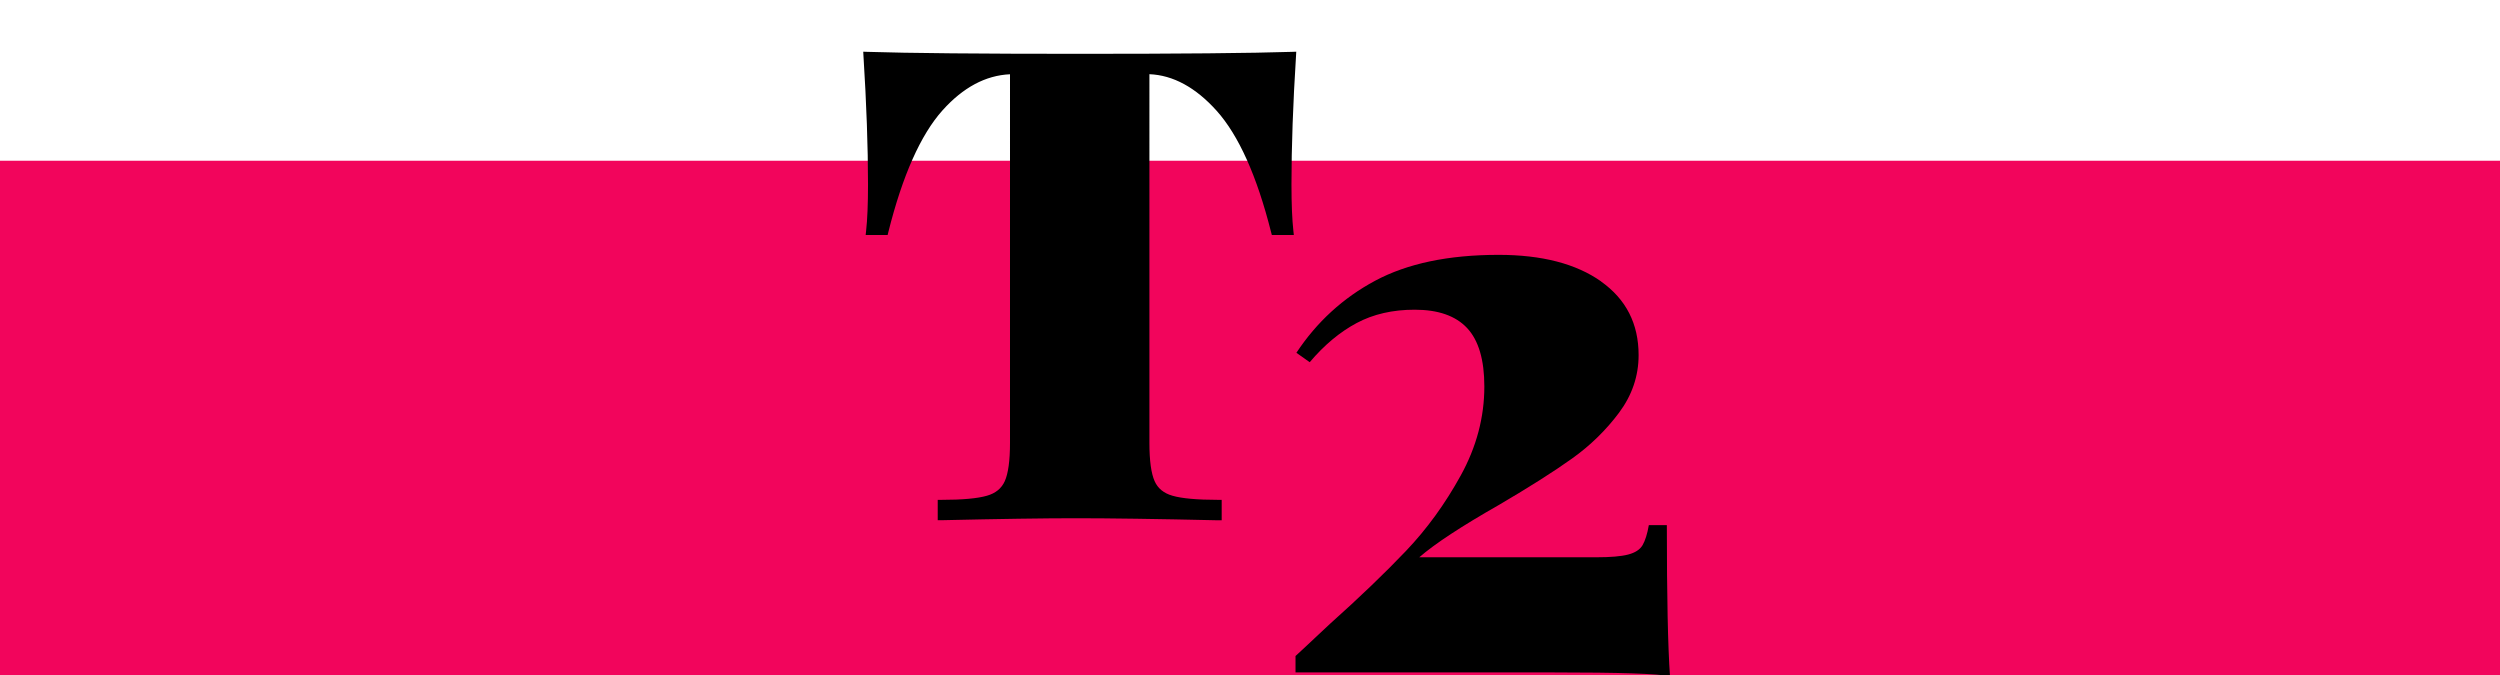 <?xml version="1.0" encoding="UTF-8"?><svg id="Layer_1" xmlns="http://www.w3.org/2000/svg" viewBox="0 0 340 91.86"><defs><style>.cls-1{fill:#f2055c;}</style></defs><rect class="cls-1" y="21.86" width="340" height="70"/><g><path d="M175.15,25.09c0,2.72,.09,4.84,.27,6.38h-2.04c-1.95-7.73-4.46-13.31-7.53-16.74-3.07-3.42-6.38-5.14-9.92-5.14h-.09V60.24c0,2.48,.25,4.28,.75,5.4,.5,1.12,1.42,1.88,2.75,2.26,1.33,.38,3.44,.58,6.33,.58v1.77c-8.32-.18-14.79-.27-19.39-.27-4.19,0-10.27,.09-18.24,.27v-1.77c2.89,0,5-.19,6.33-.58,1.33-.38,2.24-1.14,2.75-2.26,.5-1.12,.75-2.92,.75-5.4V9.59h-.09c-3.6,0-6.92,1.7-9.96,5.09-3.04,3.4-5.53,8.99-7.48,16.78h-2.04c.18-1.53,.27-3.66,.27-6.38,0-5.14-.21-10.98-.62-17.53,5.61,.18,15.26,.27,28.96,.27s23.26-.09,28.87-.27c-.41,6.55-.62,12.4-.62,17.53Z"/><path d="M127.53,70.76v-2.78h.5c2.84,0,4.92-.19,6.19-.56,1.19-.34,1.98-.99,2.43-1.98,.47-1.05,.71-2.8,.71-5.2V10.1c-3.33,.15-6.39,1.8-9.18,4.91-2.97,3.32-5.45,8.89-7.37,16.57l-.09,.38h-2.99l.06-.56c.17-1.51,.26-3.63,.26-6.32,0-5.09-.21-10.98-.62-17.5l-.03-.55,.55,.02c5.59,.18,15.33,.27,28.94,.27s23.27-.09,28.85-.27l.55-.02-.03,.55c-.41,6.5-.62,12.39-.62,17.5,0,2.69,.09,4.81,.26,6.32l.06,.56h-2.99l-.1-.38c-1.92-7.62-4.41-13.18-7.42-16.53-2.84-3.16-5.91-4.83-9.13-4.96V60.24c0,2.4,.24,4.15,.71,5.2,.44,.99,1.24,1.64,2.43,1.98,1.27,.37,3.36,.56,6.19,.56h.5v2.78h-.51c-8.27-.19-14.8-.28-19.38-.28-4.18,0-10.31,.09-18.23,.27h-.51Zm18.74-1.27c4.5,0,10.85,.09,18.89,.25v-.76c-2.71-.02-4.67-.22-5.97-.59-1.47-.42-2.5-1.28-3.06-2.54-.54-1.19-.8-3.03-.8-5.61V9.09h.5c3.76,0,7.22,1.78,10.38,5.3,3.06,3.42,5.6,8.99,7.54,16.57h1.09c-.14-1.49-.21-3.47-.21-5.88,0-4.99,.2-10.71,.59-17.02-5.67,.17-15.2,.25-28.34,.25s-22.75-.08-28.43-.25c.39,6.33,.59,12.05,.59,17.02,0,2.41-.07,4.38-.21,5.88h1.09c1.95-7.64,4.47-13.23,7.5-16.62,3.12-3.49,6.6-5.26,10.34-5.26h.5l.09,.5V60.24c0,2.57-.26,4.41-.8,5.61-.56,1.26-1.59,2.11-3.06,2.53-1.3,.38-3.26,.57-5.97,.59v.76c7.68-.17,13.65-.25,17.74-.25Z"/></g><path d="M217.74,38.28c3.41,2.42,5.11,5.75,5.11,10.02,0,2.84-.89,5.45-2.66,7.83-1.78,2.38-3.91,4.46-6.39,6.23-2.49,1.78-5.79,3.87-9.91,6.29-5.11,2.91-8.74,5.29-10.87,7.14h24.08c1.92,0,3.36-.12,4.32-.37,.96-.25,1.61-.67,1.97-1.28,.35-.6,.64-1.51,.85-2.72h2.45c0,9.66,.14,16.51,.43,20.56-1.56-.36-6.85-.53-15.88-.53h-35.05v-2.24c-.28,.28,1.28-1.17,4.69-4.37,4.05-3.62,7.49-6.93,10.33-9.91,2.84-2.98,5.33-6.41,7.46-10.28,2.13-3.87,3.2-7.9,3.2-12.09,0-3.62-.78-6.27-2.34-7.94-1.56-1.67-3.94-2.5-7.14-2.5-2.98,0-5.61,.6-7.88,1.81-2.27,1.21-4.4,2.98-6.39,5.33l-1.81-1.28c2.77-4.19,6.34-7.46,10.71-9.8,4.37-2.34,9.96-3.52,16.78-3.52,5.9,0,10.55,1.21,13.96,3.62Z"/></svg>